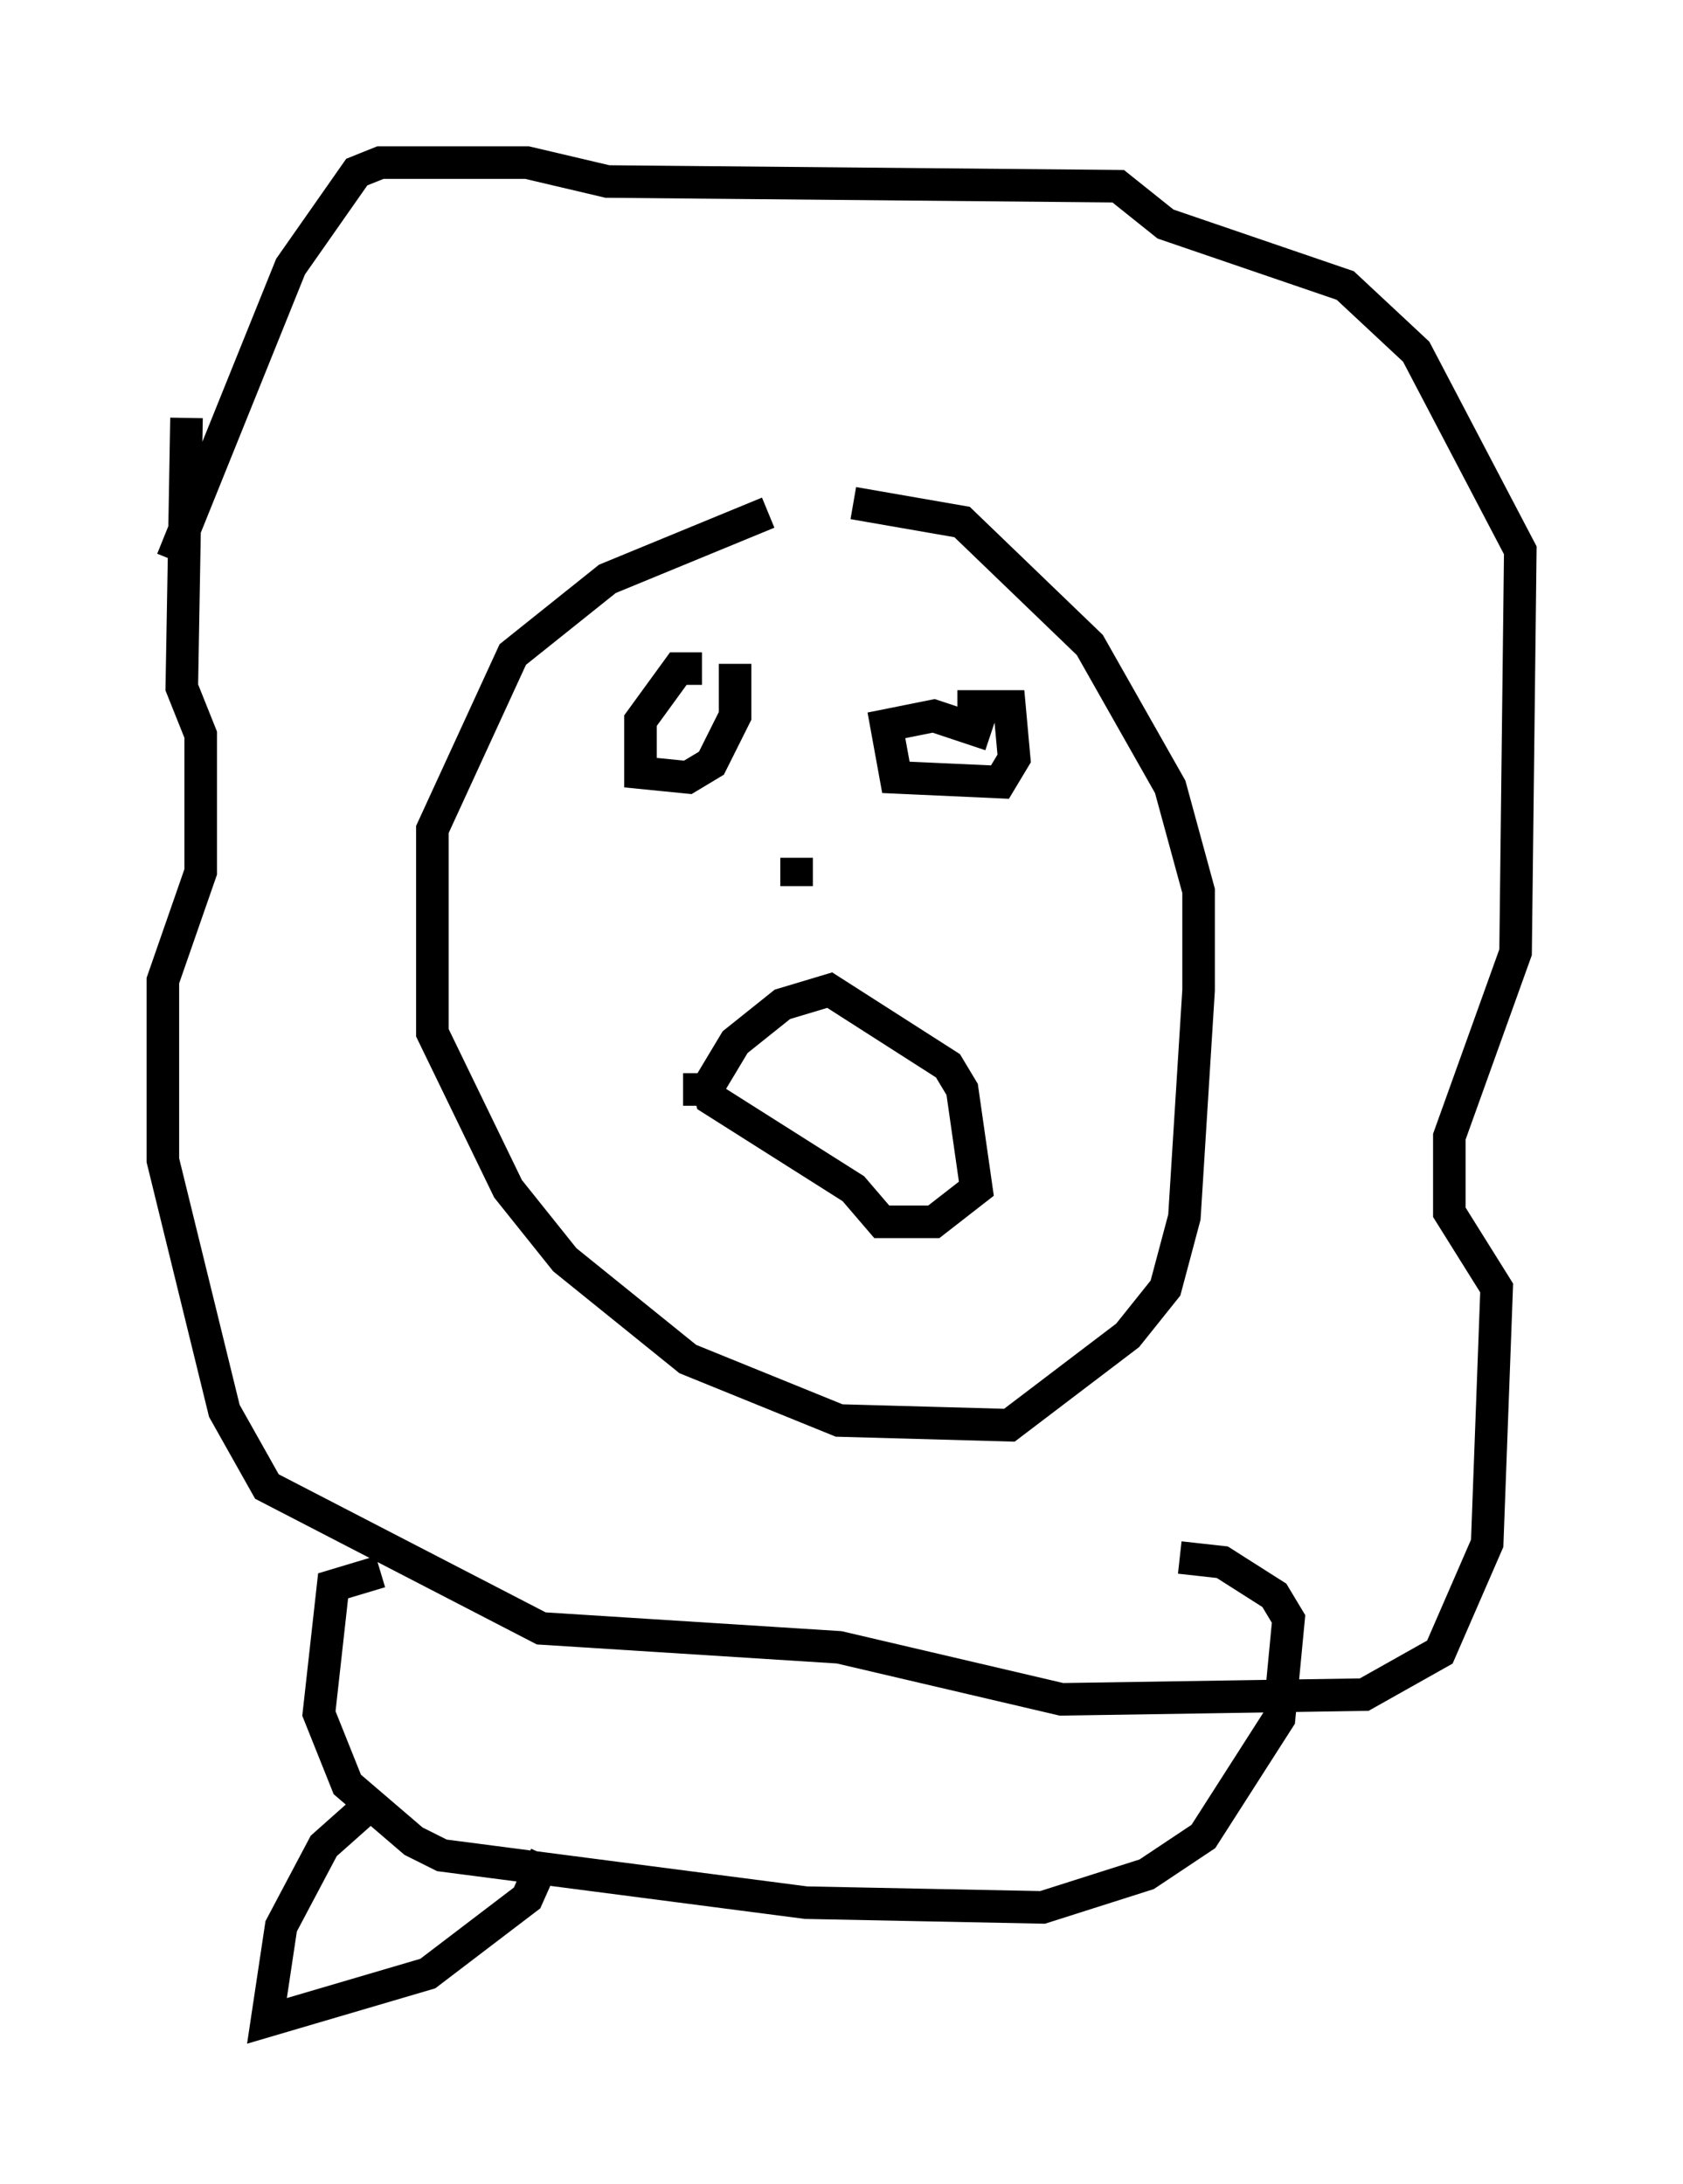 <?xml version="1.0" encoding="utf-8" ?>
<svg baseProfile="full" height="67.084" version="1.1" width="51.687" xmlns="http://www.w3.org/2000/svg" xmlns:ev="http://www.w3.org/2001/xml-events" xmlns:xlink="http://www.w3.org/1999/xlink"><defs /><rect fill="white" height="67.084" width="51.687" x="0" y="0" /><path d="M29.838, 16.184 m-6.246, -0.436 l-4.939, 2.034 -2.905, 2.324 l-2.469, 5.374 0.0, 6.246 l2.324, 4.793 1.743, 2.179 l3.777, 3.05 4.648, 1.888 l5.229, 0.145 3.631, -2.76 l1.162, -1.453 0.581, -2.179 l0.436, -6.972 0.0, -3.05 l-0.872, -3.196 -2.469, -4.358 l-3.922, -3.777 -3.341, -0.581 m-4.648, 5.084 l-0.726, 0.0 -1.162, 1.598 l0.0, 1.598 1.453, 0.145 l0.726, -0.436 0.726, -1.453 l0.0, -1.598 m7.844, 2.179 l-1.743, -0.581 -1.453, 0.291 l0.291, 1.598 3.196, 0.145 l0.436, -0.726 -0.145, -1.598 l-1.598, 0.0 m-4.939, 4.648 l0.0, 0.872 m-3.486, 6.246 l0.726, 0.0 0.872, -1.453 l1.453, -1.162 1.453, -0.436 l3.631, 2.324 0.436, 0.726 l0.436, 3.05 -1.307, 1.017 l-1.598, 0.0 -0.872, -1.017 l-4.358, -2.76 -0.145, -0.581 m-16.413, -15.978 l3.631, -9.006 2.034, -2.905 l0.726, -0.291 4.503, 0.0 l2.469, 0.581 15.687, 0.145 l1.453, 1.162 5.52, 1.888 l2.179, 2.034 3.196, 6.101 l-0.145, 12.346 -2.034, 5.665 l0.0, 2.324 1.453, 2.324 l-0.291, 7.844 -1.453, 3.341 l-2.324, 1.307 -9.296, 0.145 l-6.827, -1.598 -9.151, -0.581 l-8.425, -4.358 -1.307, -2.324 l-1.888, -7.698 0.0, -5.52 l1.162, -3.341 0.0, -4.212 l-0.581, -1.453 0.145, -8.279 m5.955, 35.441 l-1.453, 0.436 -0.436, 3.922 l0.872, 2.179 2.034, 1.743 l0.872, 0.436 11.184, 1.453 l7.263, 0.145 3.196, -1.017 l1.743, -1.162 2.324, -3.631 l0.291, -3.05 -0.436, -0.726 l-1.598, -1.017 -1.307, -0.145 m-24.983, 7.698 l-1.307, 1.162 -1.307, 2.469 l-0.436, 2.905 4.939, -1.453 l3.05, -2.324 0.581, -1.307 " fill="none" stroke="black" stroke-width="1" /></svg>